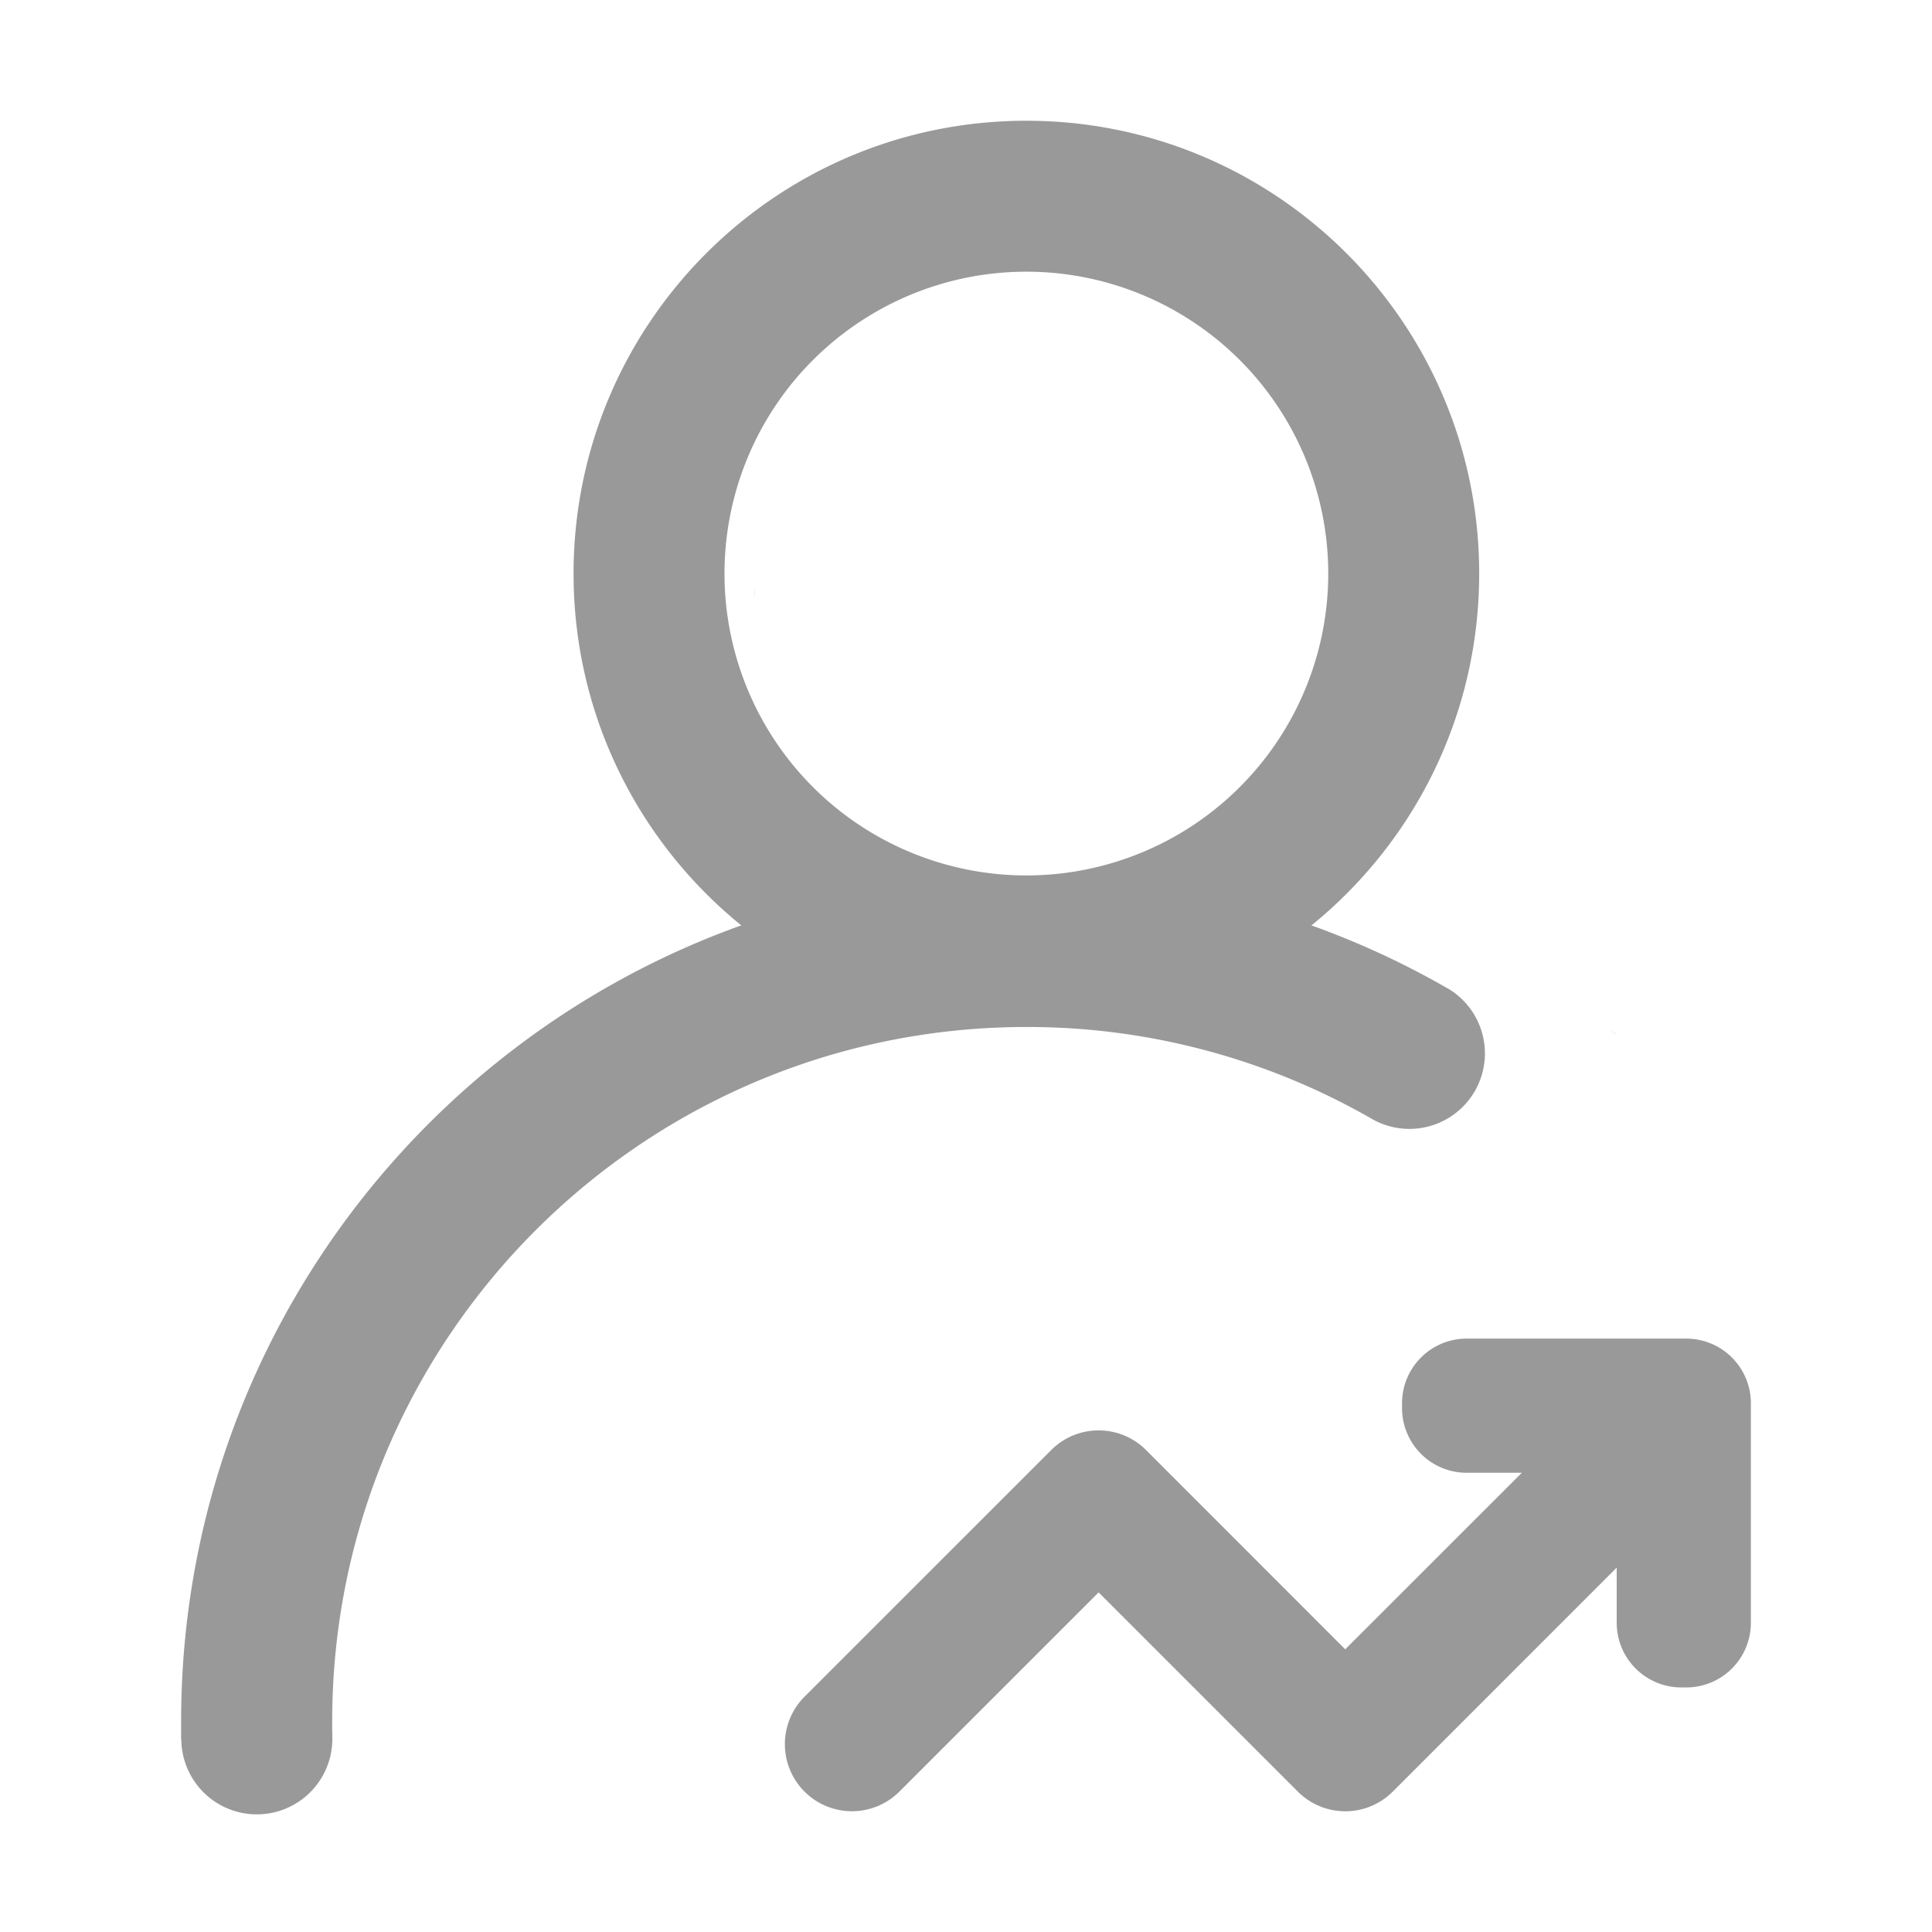 <svg class="svg-icon" style="width: 1em; height: 1em;vertical-align: middle;fill: currentColor;overflow: hidden;" viewBox="0 0 1024 1024" version="1.1" xmlns="http://www.w3.org/2000/svg"><path d="M399.92 314.06c0 0.8 0 1.6 0.08 2.38v-4.76c0 0.79-0.08 1.58-0.08 2.38zM480 314.06v-0.93V314.06z" fill="#999999" /><path d="M802.41 607.28l-1.75-1.6c0.57 0.55 1.15 1.09 1.75 1.6zM853.56 545.68q1.91 1.71 3.78 3.45a39.85 39.85 0 0 0-3.78-3.45z" fill="#999999" /><path d="M544 64c-132.55 0-240 107.45-240 240s107.45 240 240 240 240-107.45 240-240S676.55 64 544 64z m0 400a160 160 0 1 1 160-160 160 160 0 0 1-160 160z" fill="#999999" /><path d="M767.08 523.76c-1.26-0.73-2.54-1.45-3.82-2.17A445.89 445.89 0 0 0 544 464.34c-247.42 0-448 200.58-448 448v7.58c0 1.06 0 2.1 0.13 3.13a40 40 0 0 0 80-2.85v-0.28c0-0.71 0-1.41-0.06-2.11v-5.48c0-203.24 164.76-368 368-368a366.28 366.28 0 0 1 180.42 47.2l2.41 1.38a40 40 0 0 0 40.25-69.16zM893.74 709.49H777.37a34.26 34.26 0 0 0-34.26 34.26v2.59a34.26 34.26 0 0 0 34.26 34.26h29.24L713 874.17 607.44 768.56a35.53 35.53 0 0 0-50.28 0L426.41 899.29a35.57 35.57 0 0 0 0 50.29 35.57 35.57 0 0 0 50.29 0L582.29 844l105.6 105.6a35.55 35.55 0 0 0 50.29 0l118.71-118.72v29.24a34.26 34.26 0 0 0 34.26 34.26h2.59A34.26 34.26 0 0 0 928 860.12V743.75a34.26 34.26 0 0 0-34.26-34.26z" fill="#999999" /></svg>